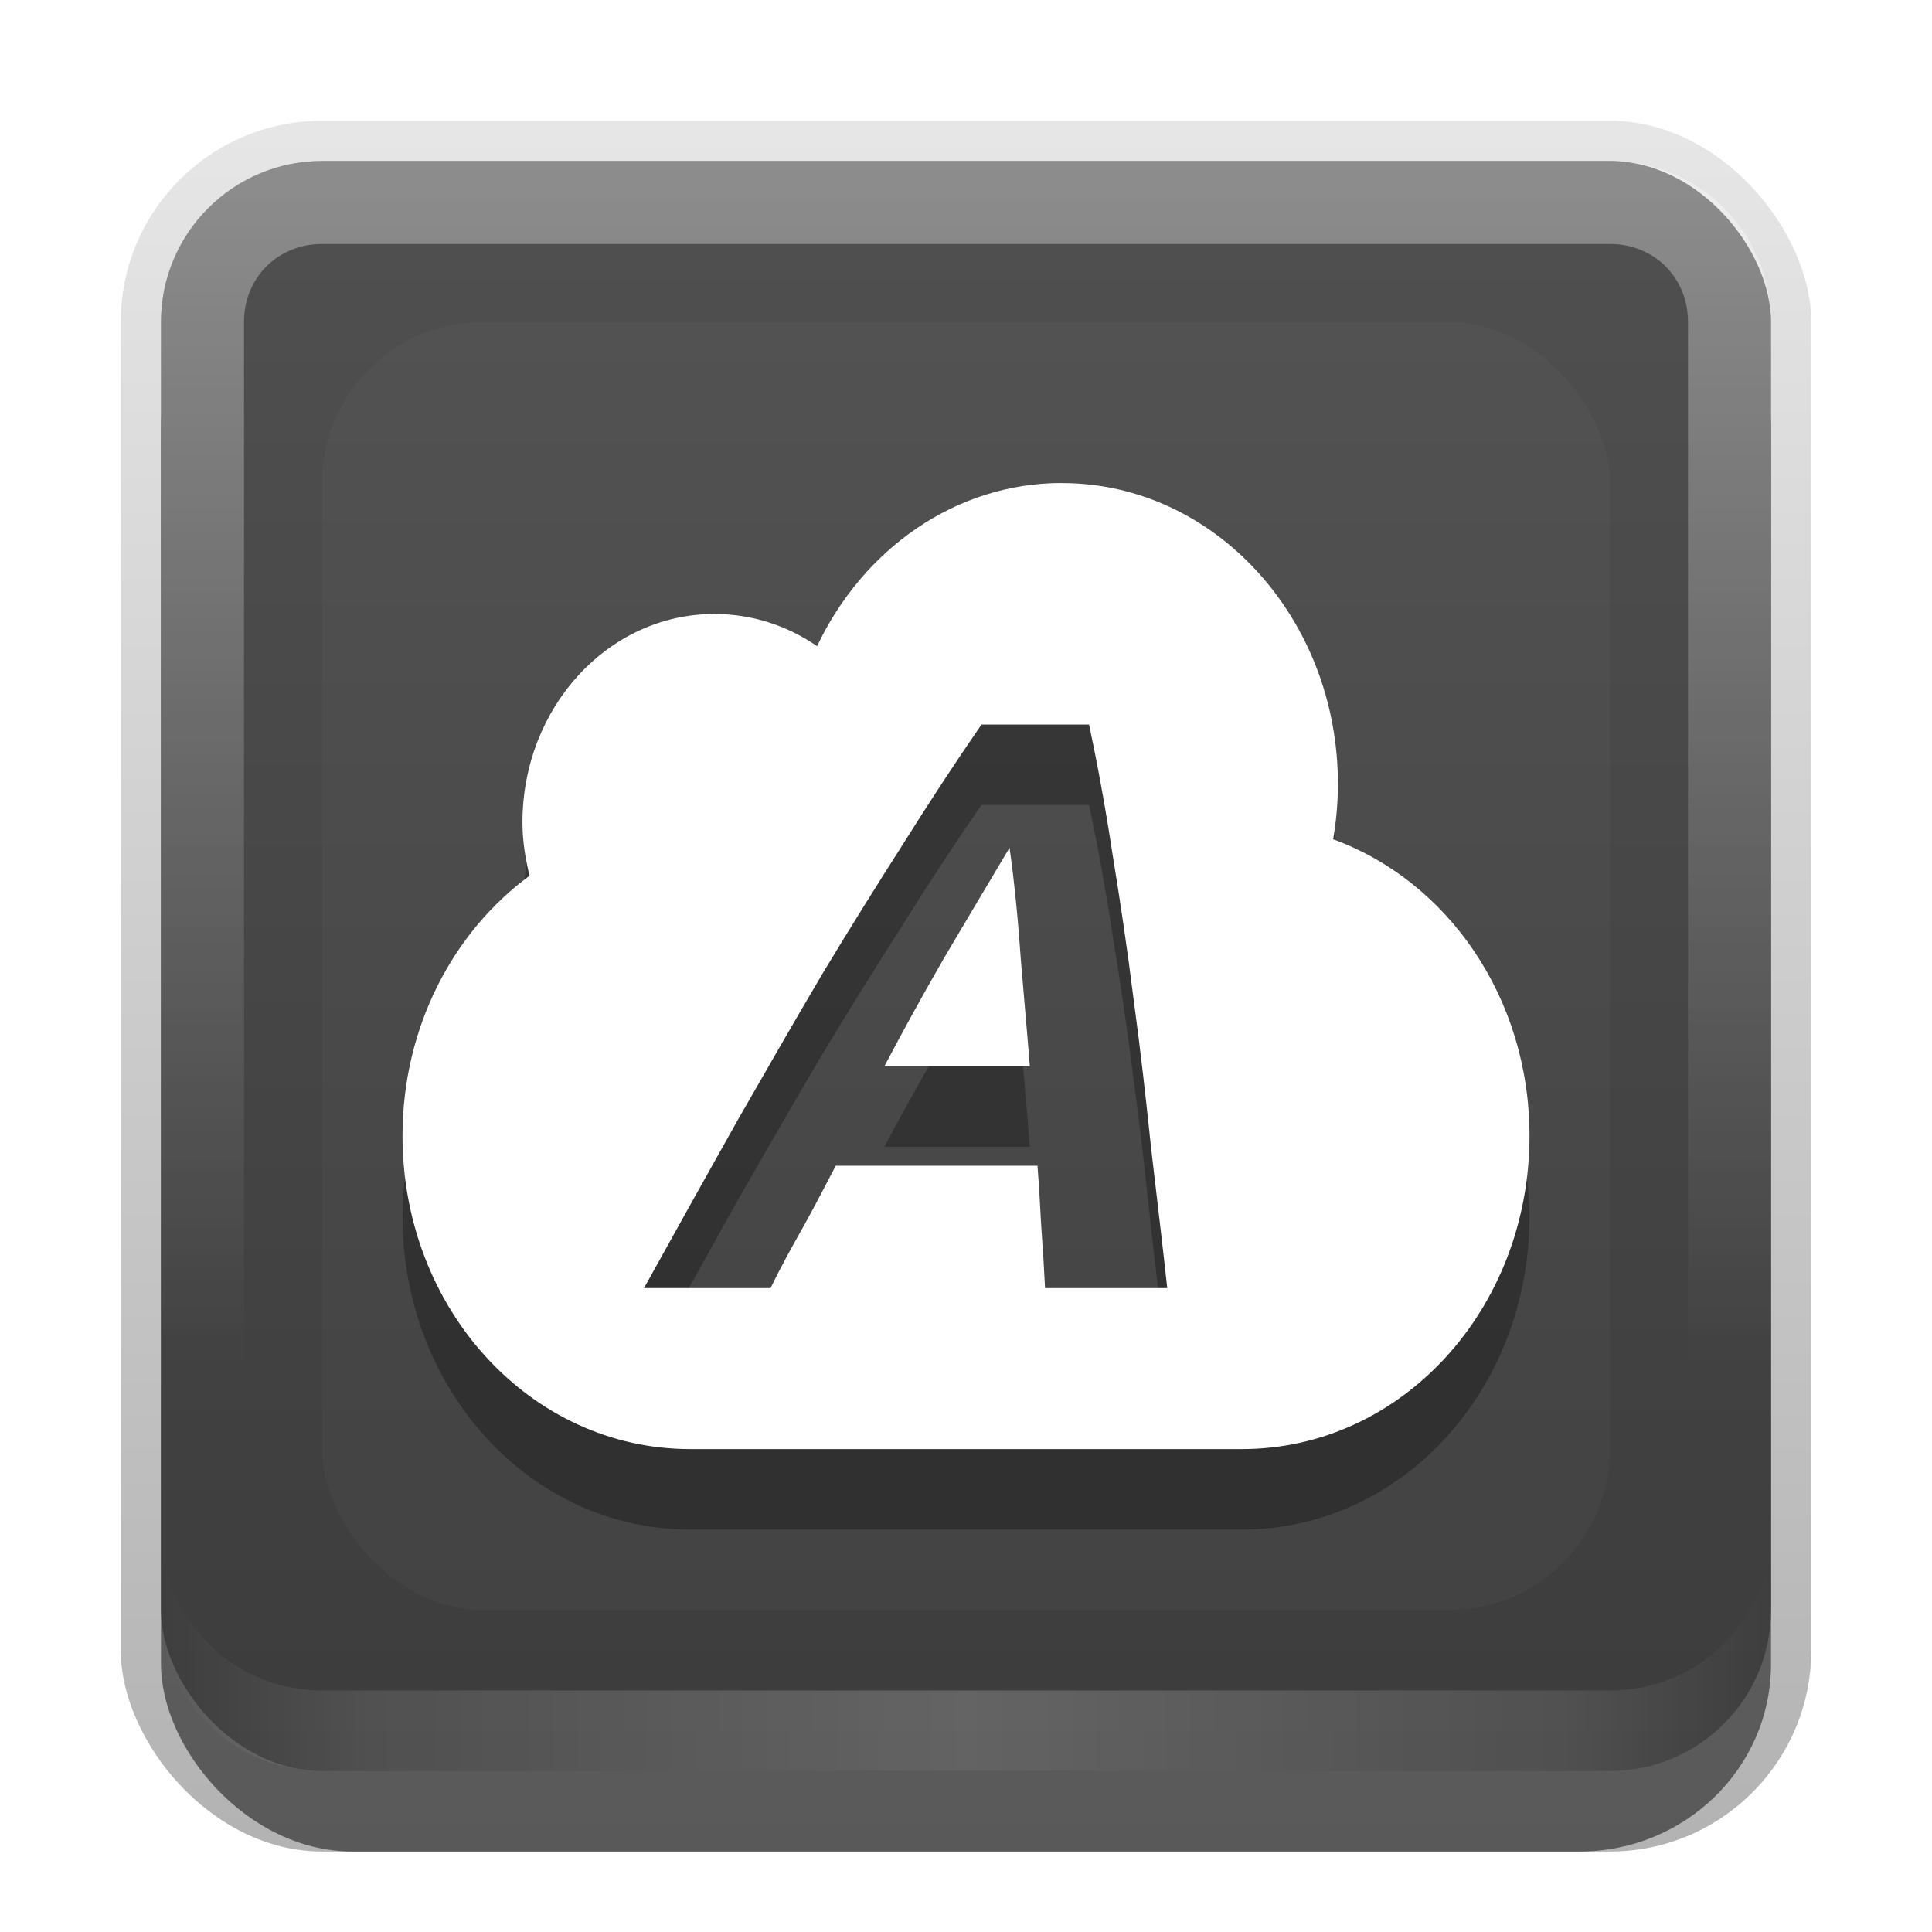 <?xml version="1.0" encoding="UTF-8"?>
<svg id="svg2" width="24" height="24" version="1.1" xmlns="http://www.w3.org/2000/svg" xmlns:cc="http://creativecommons.org/ns#" xmlns:dc="http://purl.org/dc/elements/1.1/" xmlns:rdf="http://www.w3.org/1999/02/22-rdf-syntax-ns#">
 <defs id="defs4">
  <linearGradient id="linearGradient3335" x1="11.375" x2="11.375" y1="22" y2="-9.817" gradientUnits="userSpaceOnUse">
   <stop id="stop3330" offset="0"/>
   <stop id="stop3333" stop-opacity="0" offset="1"/>
  </linearGradient>
  <linearGradient id="linearGradient3181" x1="-3.061" x2="-3.061" y1="27.258" y2="7.254" gradientTransform="translate(12.119 -7.258)" gradientUnits="userSpaceOnUse">
   <stop id="stop3189" stop-color="#3c3c3c" offset="0"/>
   <stop id="stop3191" stop-color="#505050" offset="1"/>
  </linearGradient>
  <filter id="filter3194" x="-.18" y="-.18" width="1.36" height="1.36" color-interpolation-filters="sRGB">
   <feGaussianBlur id="feGaussianBlur3196" stdDeviation="1.2"/>
  </filter>
  <clipPath id="clipPath2849">
   <rect id="rect2851" x="1" y="1" width="20" height="20" rx="2" ry="2" fill="#fff" fill-rule="evenodd"/>
  </clipPath>
  <linearGradient id="linearGradient3845" x1="11" x2="21" y1="19.5" y2="19.5" gradientTransform="translate(1,-1)" gradientUnits="userSpaceOnUse" spreadMethod="reflect">
   <stop id="stop3833" stop-color="#fff" offset="0"/>
   <stop id="stop3821" stop-color="#fff" stop-opacity=".498" offset=".75"/>
   <stop id="stop3835" stop-color="#fff" stop-opacity="0" offset="1"/>
  </linearGradient>
  <linearGradient id="linearGradient3961" x1="10" x2="10" y1="1" y2="16" gradientTransform="translate(1,-1)" gradientUnits="userSpaceOnUse">
   <stop id="stop3825" stop-color="#fff" offset="0"/>
   <stop id="stop3829" stop-color="#fff" stop-opacity="0" offset="1"/>
  </linearGradient>
 </defs>
 <g id="layer1" transform="translate(0,2)">
  <g id="g3337" transform="translate(1,-1)">
   <rect id="rect3371" x=".5" y=".5" width="21" height="21.5" rx="2.5" ry="2.5" fill="url(#linearGradient3335)" opacity=".3"/>
   <rect id="rect2553" x="1" y="2" width="20" height="20" rx="2.381" ry="2.326" opacity=".5"/>
  </g>
  <rect id="rect3173" x="2" width="20" height="20" rx="2" ry="2" fill="url(#linearGradient3181)" fill-rule="evenodd"/>
  <path id="rect3050" d="m4 0c-1.108 0-2 0.892-2 2v16c0 1.108 0.892 2 2 2h16c1.108 0 2-0.892 2-2v-16c0-1.108-0.892-2-2-2h-16zm0 1.031h16c0.55 0 0.969 0.419 0.969 0.969v16c0 0.55-0.419 0.969-0.969 0.969h-16c-0.55 0-0.969-0.419-0.969-0.969v-16c0-0.55 0.419-0.969 0.969-0.969z" fill="url(#linearGradient3961)" fill-rule="evenodd" opacity=".35"/>
  <path id="path3235" d="m4 20c-1.108 0-2-0.892-2-2v-1c0 1.108 0.892 2 2 2h16c1.108 0 2-0.892 2-2v1c0 1.108-0.892 2-2 2h-16z" fill="url(#linearGradient3845)" fill-rule="evenodd" opacity=".2"/>
 </g>
 <g id="layer2" transform="translate(0,2)">
  <rect id="rect2410" transform="translate(1,-1)" x="3" y="3" width="16" height="16" rx="2" ry="2" clip-path="url(#clipPath2849)" fill="#fff" filter="url(#filter3194)" opacity=".15"/>
 </g>
 <g id="main">
  <path id="path39" d="m12.191 9c-0.334 0.485-0.657 0.98-0.979 1.492-0.322 0.505-0.659 1.043-1 1.609-0.334 0.566-0.678 1.164-1.045 1.805-0.36 0.64-0.75 1.339-1.168 2.094h0.559c0.204-0.366 0.421-0.759 0.609-1.094 0.366-0.64 0.711-1.238 1.045-1.805 0.341-0.566 0.678-1.104 1-1.609 0.321-0.512 0.644-1.007 0.979-1.492h1.338c0.103 0.485 0.203 1.028 0.293 1.621 0.096 0.586 0.185 1.187 0.262 1.807 0.084 0.613 0.152 1.226 0.217 1.846 0.03 0.258 0.055 0.482 0.084 0.727h0.115c-0.058-0.539-0.129-1.113-0.199-1.727-0.064-0.62-0.133-1.232-0.217-1.846-0.077-0.62-0.165-1.22-0.262-1.807-0.09-0.593-0.19-1.136-0.293-1.621h-1.338zm4.383 1.26c-0.007 0.055-0.004 0.112-0.014 0.166 0.011 0.004 0.021 0.01 0.031 0.014-0.004-0.06-0.011-0.12-0.018-0.18zm-10.025 0.4c-0.018 0.087-0.022 0.179-0.031 0.27 0.021-0.016 0.039-0.035 0.061-0.051-0.017-0.07-0.016-0.147-0.029-0.219zm4.988 2.586c-0.186 0.33-0.372 0.659-0.551 1h1.807c-0.024-0.313-0.054-0.656-0.084-1h-1.172zm-6.496 1.303c-0.024 0.184-0.041 0.369-0.041 0.561 0 2.156 1.593 3.891 3.572 3.891h6.856c1.98 0 3.572-1.735 3.572-3.891 0-0.189-0.017-0.372-0.041-0.553-0.205 1.94-1.693 3.443-3.531 3.443h-6.856c-1.841 0-3.329-1.507-3.531-3.451z" opacity=".3"/>
  <path id="base" transform="translate(4,4)" d="m9.191 2c-1.326 0-2.472 0.827-3.041 2.027-0.369-0.255-0.808-0.4-1.277-0.4-1.316 0-2.383 1.159-2.383 2.592 0 0.228 0.037 0.45 0.088 0.66-0.95 0.698-1.578 1.883-1.578 3.231 0 2.156 1.593 3.891 3.572 3.891h6.856c1.98 0 3.572-1.735 3.572-3.891 0-1.721-1.022-3.168-2.439-3.684 0.038-0.224 0.059-0.454 0.059-0.689 0-2.059-1.536-3.736-3.428-3.736zm-1 3h1.338c0.103 0.485 0.203 1.028 0.293 1.621 0.096 0.586 0.185 1.187 0.262 1.807 0.084 0.613 0.152 1.226 0.217 1.846 0.071 0.613 0.141 1.187 0.199 1.727h-1.518c-0.013-0.263-0.028-0.51-0.047-0.76-0.013-0.256-0.028-0.51-0.047-0.76h-2.506c-0.129 0.249-0.263 0.504-0.404 0.76-0.141 0.249-0.278 0.497-0.406 0.76h-1.572c0.418-0.755 0.808-1.454 1.168-2.094 0.366-0.64 0.711-1.238 1.045-1.805 0.341-0.566 0.678-1.104 1-1.609 0.321-0.512 0.644-1.007 0.979-1.492zm0.35 1.531c-0.27 0.452-0.539 0.907-0.803 1.352-0.257 0.445-0.508 0.898-0.752 1.363h1.807c-0.032-0.411-0.073-0.849-0.111-1.315-0.032-0.465-0.076-0.935-0.141-1.4z" fill="#fff"/>
 </g>
</svg>

